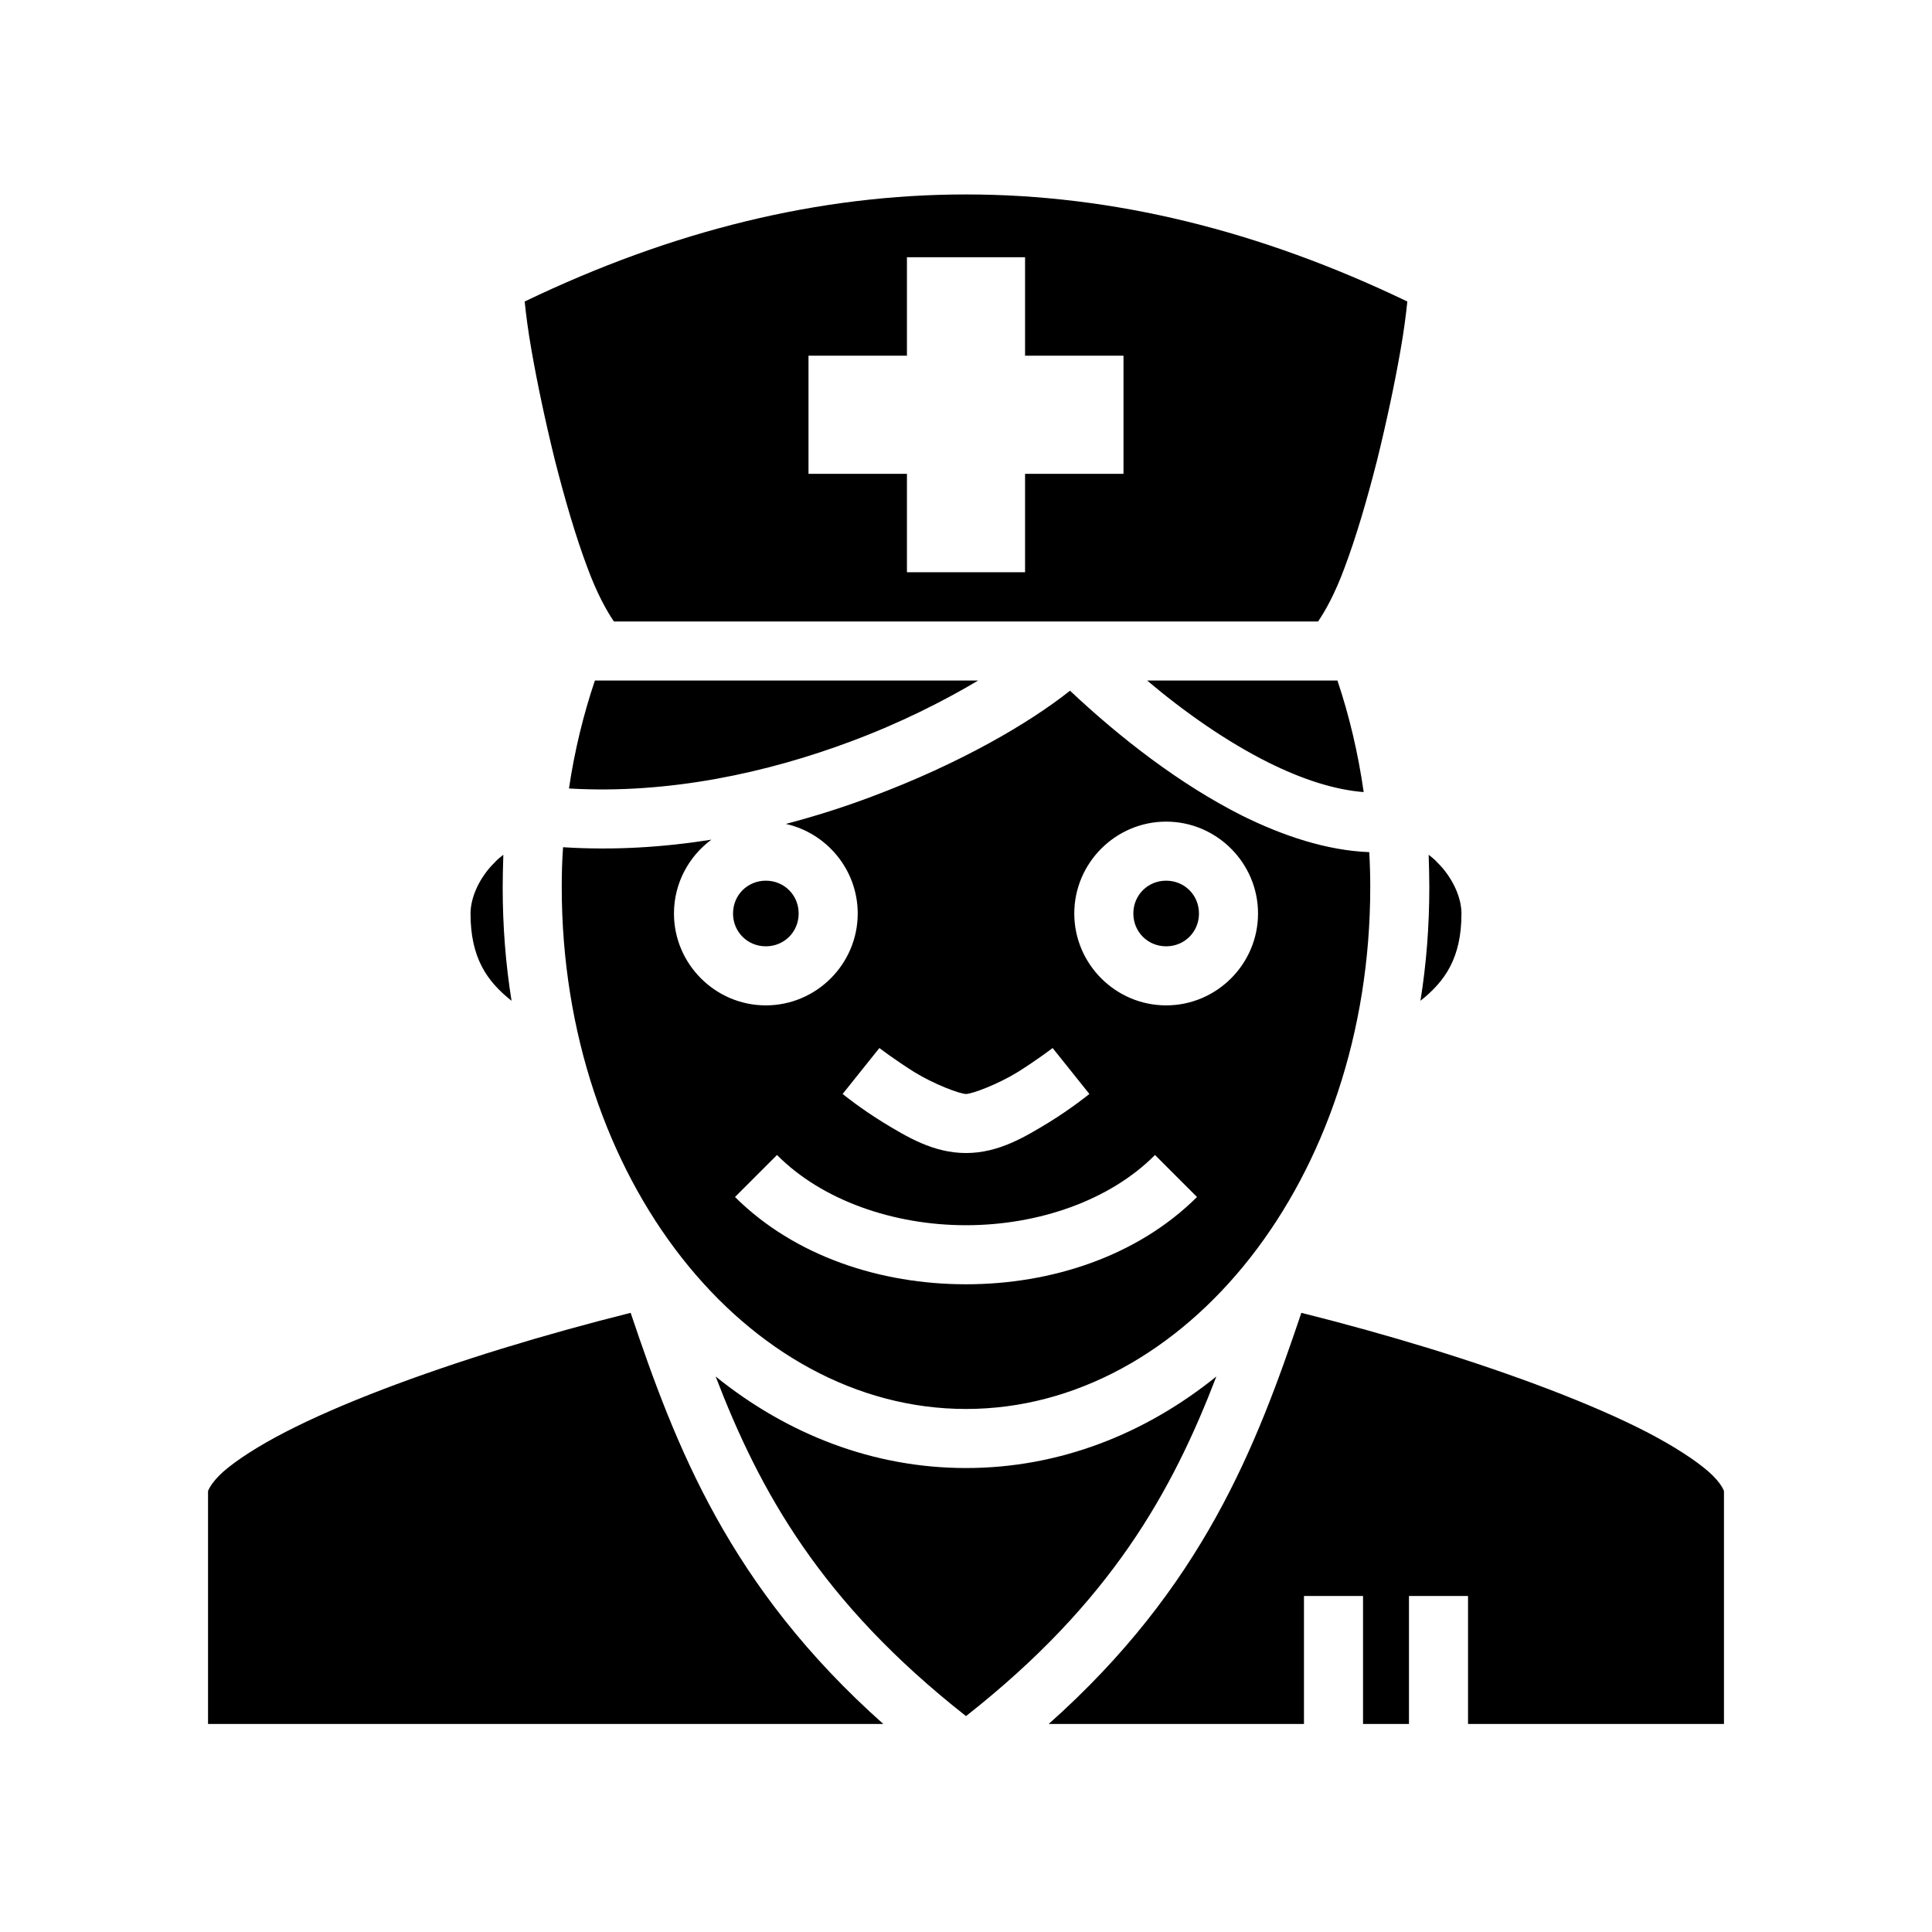 <svg xmlns="http://www.w3.org/2000/svg" width="100%" height="100%" viewBox="0 0 588.8 588.8"><path fill="currentColor" d="M294.4 59.26c-44.7 0-89.4 10.95-134.5 32.63 0.4 3.87 1 8.76 2.1 14.96 1.7 9.77 4.2 21.59 7.1 33.35 3 11.8 6.4 23.5 10 33 2.8 7.6 5.8 13 8 16.2h214.6c2.2-3.2 5.2-8.6 8-16.2 3.6-9.5 7-21.2 10-33 2.9-11.76 5.4-23.58 7.1-33.35 1.1-6.2 1.7-11.09 2.1-14.96-45.1-21.68-89.8-32.63-134.5-32.63zM276.4 78.4h36v30h30v36h-30v30h-36v-30h-30V108.4h30V78.4z m-95.1 129c-3.5 10.4-6.2 21.4-7.9 32.9 30.6 1.8 60.7-4.9 85.8-14.3 15.1-5.6 28.5-12.4 38.9-18.6H181.3z m168.3 0c11.6 9.8 24.4 18.7 36.8 24.9 10.4 5.2 20.3 8.4 29.2 9.1-1.7-11.9-4.4-23.3-8-34h-58z m-23.5 3.1c-12.2 9.7-33.2 22.1-60.5 32.3-8.2 3.1-17 5.9-26.1 8.3 12.5 2.8 21.9 14 21.9 27.3 0 15.4-12.6 28-28 28s-28-12.6-28-28c0-9.2 4.5-17.4 11.4-22.5-14.5 2.3-29.7 3.3-45.2 2.3-0.3 4-0.4 8.1-0.4 12.2 0 89 56.4 159 123.2 159 66.8 0 123.2-70 123.2-159 0-3.6-0.1-7.2-0.3-10.7-12.9-0.5-26.2-4.9-38.9-11.2-18.8-9.5-36.9-23.5-52.3-38zM355.4 250.4c15.4 0 28 12.6 28 28s-12.6 28-28 28-28-12.6-28-28 12.6-28 28-28z m-202 10.1c-0.9 0.7-1.8 1.4-2.6 2.3-4.6 4.5-7.4 10.6-7.4 15.6 0 13.4 4.9 20.6 12.5 26.6-1.8-11.2-2.7-22.8-2.7-34.6 0-3.3 0.1-6.6 0.2-9.9z m282 0c0.1 3.3 0.2 6.6 0.2 9.9 0 11.8-0.9 23.4-2.7 34.6 7.6-6 12.5-13.2 12.5-26.6 0-5-2.8-11.1-7.4-15.6-0.8-0.9-1.7-1.6-2.6-2.3zM233.4 268.4c-5.6 0-10 4.4-10 10s4.4 10 10 10 10-4.4 10-10-4.4-10-10-10z m122 0c-5.6 0-10 4.4-10 10s4.4 10 10 10 10-4.4 10-10-4.4-10-10-10z m-87.4 51s4.7 3.6 10.6 7.3c6 3.7 13.9 6.7 15.8 6.7 1.9 0 9.8-3 15.8-6.7 5.9-3.7 10.6-7.3 10.6-7.3l11.2 14s-5.4 4.4-12.4 8.7C312.5 346.4 304.4 351.4 294.4 351.4s-18.1-5-25.2-9.3c-7-4.3-12.4-8.7-12.4-8.7l11.2-14z m-31.2 32.6C250.6 365.9 272.4 373.4 294.4 373.4s43.8-7.5 57.6-21.4l12.8 12.8C346.6 382.9 320.4 391.4 294.4 391.4c-26 0-52.2-8.5-70.4-26.6l12.8-12.8z m-44.6 48.1c-13.2 3.3-26.5 7-39.2 10.9-25.63 7.9-49.29 16.8-65.98 25.4-8.35 4.3-14.95 8.6-18.96 12.1-4.02 3.6-4.66 6-4.66 5.9v71h205.8c-47-41.8-63.3-84.6-77-125.3z m204.4 0c-13.7 40.7-30 83.5-77 125.3H397.4v-39h18v39h14v-39h18v39h78v-71c0 0.1-0.6-2.3-4.7-5.9-4-3.5-10.6-7.8-18.9-12.1-16.7-8.6-40.4-17.5-66-25.4-12.7-3.9-26-7.6-39.2-10.9z m-178.5 19.4c13.4 34.9 32 68.7 76.3 103.5 44.3-34.8 62.9-68.6 76.3-103.5-21.8 17.6-48 27.9-76.3 27.9-28.3 0-54.5-10.3-76.3-27.9z" /></svg>